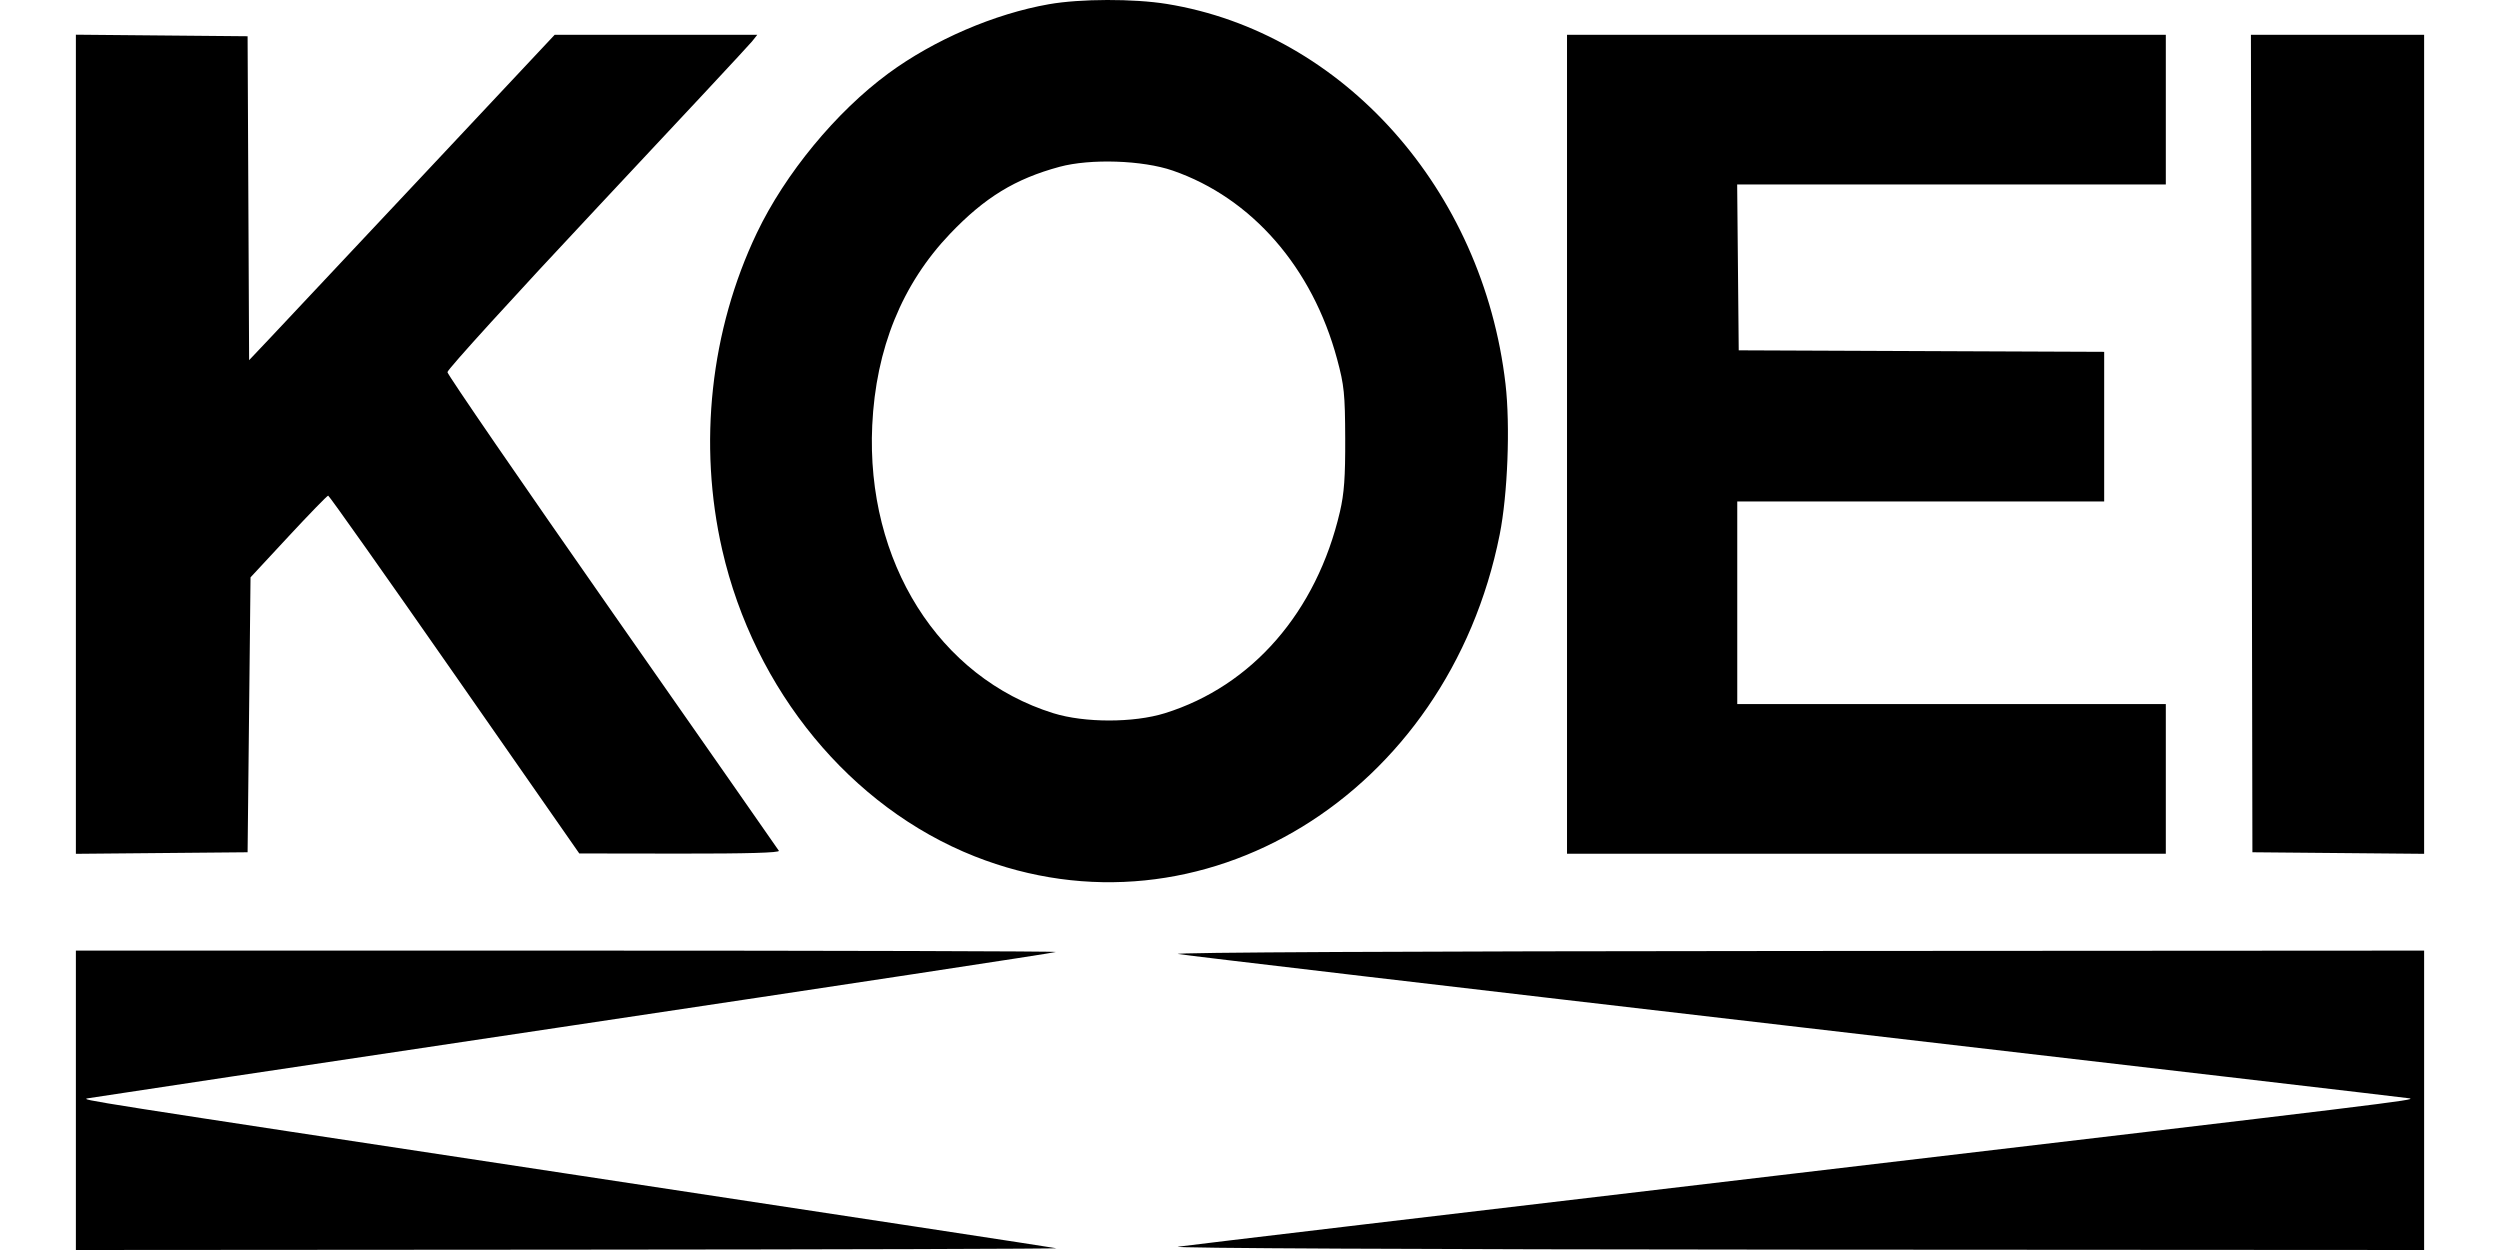 <?xml version="1.0" encoding="UTF-8"?>
<svg width="800px" height="400px" viewBox="0 0 800 400" version="1.1" xmlns="http://www.w3.org/2000/svg" xmlns:xlink="http://www.w3.org/1999/xlink">
    <title>koei_1</title>
    <g id="Page-1" stroke="none" stroke-width="1" fill="none" fill-rule="evenodd">
        <g id="AF159_INCREMENTAL" fill="#000000" transform="translate(-0, -0.4)">
            <g id="koei_1" transform="translate(0, 0.4)">
                <line x1="0" y1="0" x2="800" y2="400" id="Path" fill-rule="nonzero"></line>
                <path d="M335.658,1.351 C318.218,4.42 298.886,12.748 284.297,23.476 C267.569,35.776 251.243,55.582 242.183,74.564 C227.341,105.661 223.358,142.146 231.111,175.977 C241.409,220.913 272.224,258.324 311.869,274.021 C384.287,302.696 463.327,254.265 479.903,171.06 C482.465,158.202 483.311,136.22 481.76,122.854 C474.542,60.66 429.751,10.405 373.392,1.264 C362.793,-0.455 345.692,-0.416 335.658,1.351 M24.281,273.223 L51.755,272.974 L79.23,272.725 L79.699,228.742 L80.169,184.758 L92.311,171.679 C98.99,164.486 104.707,158.6 105.016,158.6 C105.325,158.6 123.531,184.364 145.474,215.854 L185.37,273.108 L217.597,273.152 C239.048,273.181 249.627,272.878 249.237,272.247 C248.915,271.726 224.938,237.382 195.954,195.929 C166.972,154.475 143.222,119.897 143.18,119.088 C143.137,118.278 164.659,94.629 191.006,66.532 C217.354,38.436 239.681,14.477 240.623,13.29 L242.334,11.131 L209.918,11.131 L177.502,11.131 L135.435,55.982 C112.298,80.651 90.296,104.079 86.541,108.046 L79.715,115.258 L79.472,63.429 L79.23,11.6 L51.755,11.351 L24.281,11.103 L24.281,142.163 L24.281,273.223 Z M501.444,142.163 L501.444,273.195 L597.253,273.195 L693.061,273.195 L693.061,249.243 L693.061,225.291 L624.492,225.291 L555.923,225.291 L555.923,192.885 L555.923,160.479 L614.63,160.479 L673.336,160.479 L673.336,136.535 L673.336,112.589 L614.864,112.348 L556.393,112.105 L556.143,85.57 L555.894,59.035 L624.477,59.035 L693.061,59.035 L693.061,35.083 L693.061,11.131 L597.253,11.131 L501.444,11.131 L501.444,142.163 M720.533,141.928 L720.77,272.725 L748.245,272.974 L775.719,273.223 L775.719,142.177 L775.719,11.131 L748.007,11.131 L720.294,11.131 L720.533,141.928 M304.032,74.794 C288.658,90.896 280.266,111.551 279.115,136.112 C277.073,179.732 300.418,216.825 337.091,228.232 C347.067,231.334 362.761,231.334 372.737,228.232 C400.679,219.54 421.312,195.805 428.776,163.767 C430.139,157.916 430.514,152.717 430.466,140.284 C430.412,126.028 430.135,123.312 427.883,114.945 C419.991,85.619 400.593,63.359 375.287,54.592 C365.684,51.265 348.938,50.705 339.051,53.38 C324.868,57.218 315.119,63.18 304.032,74.794 Z M24.281,400 L181.848,399.891 C268.51,399.831 338.781,399.626 338.006,399.435 C337.231,399.246 268.334,388.739 184.901,376.086 C24.903,351.825 25.831,351.971 28.038,351.464 C28.813,351.286 98.744,340.776 183.44,328.109 C268.137,315.442 337.633,304.878 337.877,304.635 C338.12,304.391 267.66,304.192 181.3,304.192 L24.281,304.192 L24.281,352.096 L24.281,400 Z M376.987,305.285 C379.57,305.751 468.968,316.266 575.649,328.654 C682.329,341.041 770.248,351.306 771.023,351.464 C773.532,351.977 767.412,352.725 573.77,375.571 C468.639,387.973 380.087,398.491 376.987,398.941 C373.662,399.424 454.246,399.809 573.535,399.881 L775.719,400 L775.719,352.096 L775.719,304.192 L574.005,304.315 C451.014,304.39 374.123,304.768 376.987,305.285" id="Shape"></path>
            </g>
        </g>
    </g>
</svg>